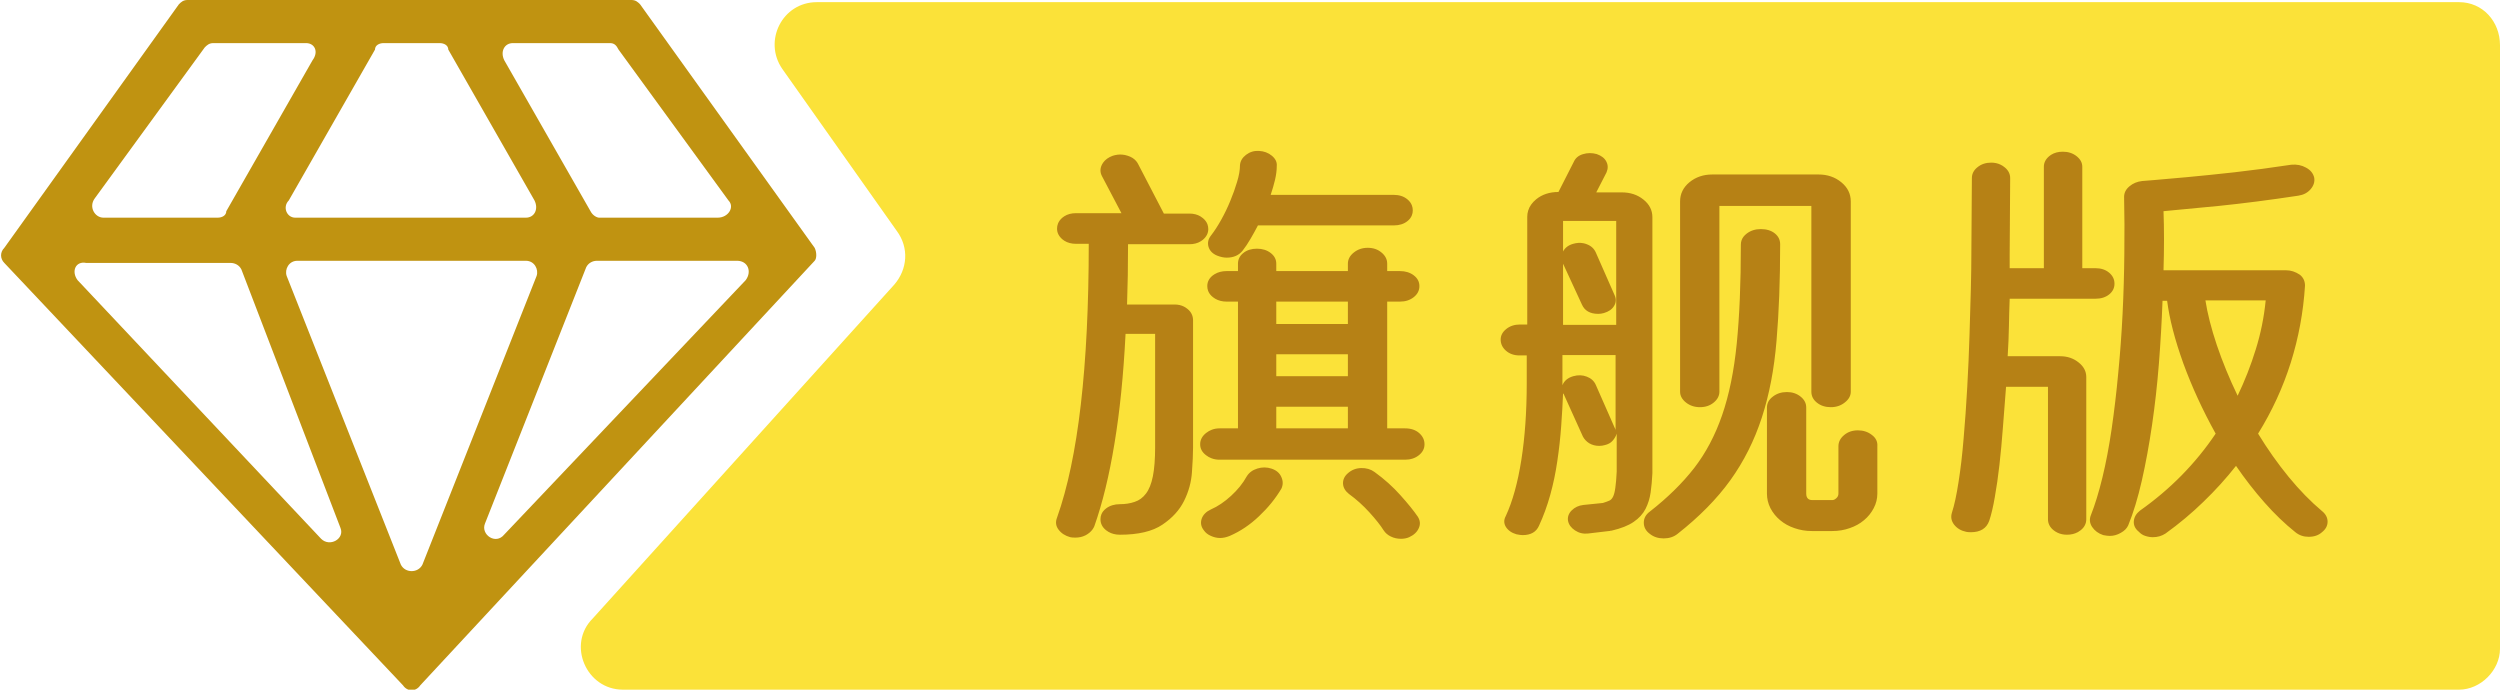 <svg width="116" height="32" viewBox="0 0 116 32" fill="none" xmlns="http://www.w3.org/2000/svg" xmlns:xlink="http://www.w3.org/1999/xlink">
	<desc>
			Created with Pixso.
	</desc>
	<defs>
		<clipPath id="clip2_135">
			<rect id="vip-pro.svg" width="116" height="32" fill="white"/>
		</clipPath>
	</defs>
	<g clip-path="url(#clip2_135)">
		<path id="path" d="M114.1 32L28.9 32C27.2 32 26.3 29.9 27.5 28.7L41.5 13.2C42.1 12.5 42.2 11.5 41.6 10.7L36.3 3.2C35.4 1.9 36.3 0.1 37.9 0.1L114.1 0.1C115.2 0.1 116 1 116 2.1L116 30.1C116 31.1 115.1 32 114.1 32Z" fill-rule="nonzero" fill="#FBE239"/>
		<path id="path" d="M18.7 31.8L0.2 12.2C0 12 0 11.7 0.2 11.5L8.3 0.2C8.4 0.1 8.5 0 8.7 0L29.3 0C29.5 0 29.6 0.1 29.7 0.2L37.8 11.5C37.9 11.7 37.9 12 37.8 12.1L19.5 31.8C19.3 32.1 18.9 32.1 18.7 31.8ZM13.7 10.1L24.4 10.1C24.8 10.1 25 9.7 24.8 9.3L20.8 2.3C20.8 2.1 20.6 2 20.4 2L17.8 2C17.6 2 17.4 2.1 17.4 2.3L13.4 9.3C13.1 9.6 13.3 10.1 13.7 10.1ZM13.3 12.8L18.6 26.2C18.8 26.6 19.4 26.6 19.6 26.2L24.9 12.8C25 12.5 24.8 12.1 24.4 12.1L13.8 12.1C13.4 12.1 13.2 12.5 13.3 12.8ZM33.8 9.3L28.7 2.3C28.6 2.1 28.5 2 28.3 2L23.8 2C23.4 2 23.2 2.4 23.4 2.8L27.4 9.8C27.5 10 27.7 10.1 27.8 10.1L33.3 10.1C33.8 10.1 34.1 9.6 33.8 9.3ZM34.2 12.1L27.7 12.1C27.5 12.1 27.3 12.2 27.2 12.4L22.5 24.3C22.3 24.8 23 25.3 23.4 24.8L34.6 13C34.9 12.6 34.7 12.1 34.2 12.1ZM4.8 10.1L10.1 10.1C10.3 10.1 10.5 10 10.5 9.8L14.5 2.8C14.8 2.4 14.6 2 14.2 2L9.9 2C9.7 2 9.6 2.1 9.5 2.2L4.4 9.2C4.1 9.6 4.4 10.1 4.8 10.1ZM3.6 13L14.9 25C15.3 25.4 16 25 15.8 24.5L11.2 12.5C11.1 12.3 10.9 12.2 10.7 12.2L4 12.2C3.5 12.1 3.3 12.6 3.6 13Z" fill-rule="nonzero" fill="#C09311"/>
		<path id="矢量 9" d="M58.414 7.002C58.65 7.014 58.851 7.089 59.017 7.228C59.182 7.366 59.258 7.523 59.242 7.699Q59.242 8.003 59.161 8.345C59.107 8.57 59.04 8.802 58.959 9.042L64.673 9.042C64.927 9.042 65.138 9.111 65.304 9.25Q65.45 9.371 65.51 9.526Q65.553 9.636 65.553 9.762Q65.553 9.889 65.508 9.997Q65.448 10.146 65.304 10.261C65.138 10.393 64.927 10.459 64.673 10.459L58.368 10.459C58.256 10.675 58.14 10.884 58.021 11.087C57.905 11.287 57.783 11.469 57.656 11.632C57.482 11.847 57.237 11.955 56.921 11.955C56.778 11.955 56.627 11.922 56.469 11.858C56.265 11.772 56.133 11.638 56.076 11.456C56.022 11.271 56.058 11.098 56.185 10.935C56.344 10.731 56.502 10.488 56.66 10.205C56.819 9.922 56.959 9.63 57.083 9.328C57.21 9.023 57.316 8.726 57.401 8.437Q57.535 8.003 57.535 7.662C57.55 7.474 57.645 7.314 57.818 7.182C57.996 7.049 58.194 6.989 58.414 7.002ZM90.672 24.345C90.808 24.517 90.995 24.628 91.234 24.677C91.28 24.689 91.352 24.695 91.448 24.695C91.888 24.695 92.172 24.52 92.299 24.169C92.396 23.88 92.483 23.511 92.56 23.061C92.641 22.615 92.712 22.118 92.774 21.57C92.836 21.019 92.89 20.436 92.936 19.821Q93.011 18.893 93.081 17.947L95.026 17.947L95.026 24.091C95.026 24.294 95.113 24.465 95.287 24.603Q95.373 24.672 95.47 24.718Q95.666 24.811 95.906 24.811Q96.196 24.811 96.417 24.688Q96.483 24.651 96.543 24.603C96.717 24.465 96.803 24.294 96.803 24.091L96.803 17.494C96.803 17.23 96.684 17.003 96.445 16.816C96.209 16.625 95.925 16.529 95.593 16.529L93.156 16.529C93.187 16.049 93.206 15.586 93.214 15.14C93.222 14.694 93.233 14.268 93.249 13.861L97.232 13.861C97.487 13.861 97.697 13.795 97.863 13.663C98.029 13.53 98.112 13.364 98.112 13.164C98.112 12.961 98.029 12.79 97.863 12.652C97.697 12.513 97.487 12.444 97.232 12.444L96.618 12.444L96.618 7.736C96.618 7.548 96.529 7.385 96.352 7.246C96.178 7.108 95.966 7.039 95.715 7.039Q95.396 7.039 95.169 7.184Q95.125 7.212 95.084 7.246C94.918 7.385 94.835 7.548 94.835 7.736L94.835 12.444L93.249 12.444L93.249 11.784L93.272 8.266C93.272 8.066 93.185 7.897 93.011 7.759Q92.919 7.683 92.814 7.635Q92.623 7.546 92.392 7.546C92.141 7.546 91.929 7.617 91.755 7.759C91.581 7.897 91.495 8.066 91.495 8.266L91.471 11.784C91.471 12.199 91.464 12.738 91.448 13.399C91.433 14.061 91.412 14.78 91.385 15.555C91.361 16.331 91.327 17.136 91.28 17.97C91.234 18.8 91.178 19.591 91.112 20.342C91.051 21.09 90.972 21.767 90.875 22.373C90.782 22.977 90.68 23.449 90.568 23.791C90.507 23.991 90.541 24.175 90.672 24.345ZM70.505 16.492C70.254 16.492 70.046 16.42 69.88 16.276C69.714 16.131 69.631 15.957 69.631 15.754C69.631 15.566 69.718 15.403 69.892 15.264C70.065 15.126 70.278 15.057 70.529 15.057L70.864 15.057L70.864 10.062Q70.864 9.908 70.909 9.767Q70.999 9.479 71.275 9.25C71.553 9.022 71.899 8.908 72.312 8.908L73.024 7.509C73.101 7.334 73.242 7.215 73.446 7.154C73.655 7.089 73.869 7.088 74.089 7.149C74.309 7.226 74.458 7.343 74.535 7.5C74.616 7.657 74.618 7.825 74.541 8.003L74.066 8.927L75.253 8.927C75.646 8.927 75.98 9.037 76.254 9.259C76.532 9.48 76.671 9.754 76.671 10.081L76.671 21.958C76.656 22.272 76.629 22.567 76.59 22.844C76.551 23.121 76.472 23.377 76.353 23.611C76.233 23.845 76.05 24.046 75.803 24.215C75.559 24.384 75.218 24.52 74.778 24.622C74.743 24.622 74.722 24.625 74.714 24.631C74.707 24.637 74.687 24.64 74.656 24.64L73.684 24.755C73.464 24.78 73.263 24.732 73.082 24.612C72.9 24.492 72.792 24.345 72.757 24.169C72.727 23.991 72.782 23.829 72.925 23.684C73.068 23.54 73.249 23.455 73.469 23.43L74.373 23.338C74.5 23.298 74.598 23.263 74.668 23.232C74.741 23.201 74.801 23.138 74.847 23.043C74.894 22.947 74.928 22.809 74.952 22.627C74.979 22.446 75 22.196 75.015 21.88L75.015 20.121C74.981 20.235 74.919 20.342 74.83 20.444C74.745 20.545 74.624 20.615 74.465 20.652Q74.396 20.67 74.338 20.679C74.299 20.685 74.255 20.689 74.205 20.689C74.031 20.689 73.877 20.648 73.742 20.569C73.61 20.485 73.512 20.381 73.446 20.255L72.549 18.27Q72.535 18.27 72.529 18.263Q72.526 18.258 72.526 18.251C72.507 18.728 72.478 19.236 72.439 19.774C72.4 20.31 72.341 20.849 72.26 21.39C72.182 21.932 72.072 22.458 71.93 22.969C71.787 23.48 71.613 23.955 71.409 24.395C71.281 24.685 71.028 24.829 70.65 24.829C70.588 24.829 70.494 24.817 70.367 24.792C70.143 24.728 69.979 24.614 69.874 24.451C69.774 24.288 69.772 24.118 69.869 23.943C70.185 23.26 70.426 22.389 70.592 21.33Q70.841 19.742 70.841 17.757L70.841 16.492L70.505 16.492ZM54.934 14.225Q55.024 14.271 55.103 14.337C55.273 14.475 55.358 14.652 55.358 14.868L55.358 20.762C55.358 21.067 55.34 21.45 55.306 21.912C55.275 22.37 55.153 22.814 54.941 23.241C54.729 23.669 54.393 24.037 53.934 24.345Q53.245 24.811 51.965 24.811Q51.659 24.811 51.431 24.677L51.431 24.677Q51.374 24.644 51.322 24.603C51.149 24.465 51.062 24.294 51.062 24.091Q51.062 23.974 51.102 23.872Q51.163 23.713 51.322 23.592C51.496 23.46 51.71 23.394 51.965 23.394Q52.341 23.394 52.648 23.287C52.857 23.22 53.032 23.09 53.175 22.9C53.318 22.712 53.424 22.446 53.493 22.101C53.563 21.753 53.598 21.301 53.598 20.744L53.598 15.491L52.226 15.491Q52.081 18.362 51.71 20.587Q51.346 22.807 50.778 24.414Q50.767 24.442 50.753 24.469Q50.656 24.659 50.448 24.792Q50.404 24.82 50.358 24.843Q50.153 24.945 49.898 24.945Q49.736 24.945 49.661 24.926C49.425 24.862 49.244 24.745 49.117 24.575C48.989 24.406 48.966 24.22 49.047 24.017Q50.518 19.876 50.518 11.313L49.927 11.313Q49.608 11.313 49.382 11.168Q49.337 11.139 49.296 11.105C49.13 10.964 49.047 10.799 49.047 10.611Q49.047 10.485 49.09 10.376Q49.15 10.221 49.296 10.099Q49.337 10.065 49.382 10.036L49.382 10.036Q49.608 9.891 49.927 9.891L52.035 9.891L51.132 8.174Q51.064 8.045 51.062 7.914Q51.06 7.775 51.132 7.634Q51.155 7.588 51.185 7.547Q51.334 7.336 51.629 7.228Q51.85 7.157 52.063 7.173Q52.198 7.183 52.33 7.228Q52.578 7.307 52.719 7.475L52.719 7.475Q52.776 7.543 52.816 7.625L54.003 9.91L55.19 9.91Q55.484 9.91 55.7 10.04Q55.761 10.076 55.815 10.122Q55.966 10.248 56.026 10.408Q56.064 10.512 56.064 10.63C56.064 10.818 55.981 10.982 55.815 11.124Q55.767 11.164 55.714 11.196L55.714 11.196Q55.494 11.332 55.19 11.332L52.341 11.332Q52.341 12.066 52.33 12.767C52.322 13.232 52.31 13.686 52.295 14.129L54.501 14.129Q54.742 14.129 54.934 14.225ZM106.194 22.129C105.688 21.51 105.215 20.841 104.775 20.121C105.424 19.074 105.929 17.976 106.292 16.825C106.655 15.671 106.875 14.481 106.952 13.257C106.952 13.044 106.873 12.875 106.715 12.749C106.51 12.61 106.298 12.541 106.078 12.541L100.387 12.541Q100.433 11.045 100.387 9.799Q101.284 9.72 102.957 9.554C104.073 9.44 105.302 9.282 106.645 9.079C106.885 9.042 107.074 8.942 107.213 8.779C107.355 8.613 107.411 8.436 107.38 8.248C107.334 8.045 107.207 7.888 106.998 7.777C106.794 7.663 106.566 7.619 106.315 7.643C105.397 7.782 104.519 7.899 103.681 7.994C102.844 8.086 102.108 8.162 101.475 8.22C100.842 8.276 100.337 8.32 99.959 8.354L99.391 8.4C99.167 8.425 98.972 8.506 98.806 8.645C98.641 8.783 98.558 8.947 98.558 9.134Q98.587 10.385 98.569 11.765C98.561 12.686 98.534 13.615 98.488 14.554C98.442 15.492 98.374 16.416 98.285 17.323C98.201 18.231 98.098 19.094 97.979 19.913C97.859 20.732 97.716 21.483 97.55 22.166C97.384 22.846 97.207 23.424 97.018 23.901C96.94 24.092 96.96 24.275 97.075 24.451C97.195 24.629 97.367 24.755 97.591 24.829C97.714 24.854 97.817 24.866 97.898 24.866C98.071 24.866 98.241 24.819 98.407 24.723C98.573 24.631 98.687 24.515 98.749 24.377C98.988 23.795 99.198 23.104 99.38 22.304Q99.652 21.104 99.854 19.724C99.989 18.804 100.096 17.853 100.173 16.871C100.25 15.886 100.306 14.915 100.341 13.958L100.555 13.958C100.663 14.801 100.914 15.769 101.307 16.862C101.705 17.951 102.205 19.038 102.807 20.121C101.873 21.509 100.702 22.7 99.293 23.694C99.119 23.832 99.025 23.995 99.009 24.183C98.994 24.374 99.073 24.538 99.246 24.677C99.328 24.766 99.426 24.829 99.542 24.866C99.661 24.906 99.777 24.926 99.889 24.926C100.109 24.926 100.306 24.869 100.48 24.755C101.113 24.3 101.701 23.808 102.245 23.278C102.793 22.749 103.295 22.195 103.751 21.616Q104.37 22.521 105.071 23.315C105.538 23.845 106.016 24.304 106.506 24.695C106.68 24.837 106.885 24.908 107.12 24.908C107.375 24.908 107.581 24.837 107.739 24.695C107.913 24.557 108 24.394 108 24.206C108 24.018 107.913 23.854 107.739 23.712C107.215 23.272 106.699 22.744 106.194 22.129ZM84.95 18.893C84.695 18.893 84.481 18.824 84.307 18.685C84.133 18.547 84.047 18.376 84.047 18.173L84.047 9.554L79.78 9.554L79.78 18.173C79.78 18.363 79.693 18.531 79.519 18.676C79.346 18.821 79.132 18.893 78.877 18.893C78.626 18.893 78.41 18.821 78.228 18.676C78.047 18.531 77.956 18.363 77.956 18.173L77.956 9.347C77.956 8.993 78.101 8.696 78.391 8.456C78.684 8.216 79.037 8.096 79.45 8.096L84.382 8.096C84.792 8.096 85.143 8.216 85.436 8.456C85.729 8.696 85.876 8.993 85.876 9.347L85.876 18.173C85.876 18.363 85.783 18.531 85.598 18.676C85.417 18.821 85.201 18.893 84.95 18.893ZM72.526 12.236L72.526 15.075L74.992 15.075L74.992 10.251L72.526 10.251L72.526 11.669C72.618 11.493 72.775 11.375 72.995 11.313Q73.24 11.242 73.465 11.285Q73.547 11.3 73.626 11.332C73.823 11.405 73.962 11.532 74.043 11.71L74.917 13.695C74.998 13.87 74.99 14.037 74.894 14.194C74.801 14.351 74.643 14.461 74.419 14.526C74.373 14.538 74.328 14.547 74.286 14.554C74.247 14.56 74.205 14.563 74.158 14.563C73.78 14.563 73.527 14.418 73.4 14.129L72.526 12.236ZM81.702 10.63C81.968 10.63 82.184 10.696 82.35 10.828C82.516 10.961 82.599 11.128 82.599 11.332C82.599 13.006 82.543 14.498 82.431 15.809C82.323 17.12 82.096 18.31 81.748 19.378C81.401 20.442 80.915 21.41 80.289 22.281Q79.352 23.583 77.835 24.774C77.661 24.912 77.447 24.982 77.192 24.982C76.941 24.982 76.729 24.912 76.555 24.774C76.366 24.635 76.272 24.461 76.272 24.252C76.272 24.046 76.366 23.874 76.555 23.735C77.377 23.092 78.061 22.421 78.605 21.723Q79.421 20.67 79.907 19.262Q80.394 17.854 80.585 15.943C80.712 14.669 80.776 13.138 80.776 11.35Q80.776 11.242 80.81 11.146Q80.872 10.972 81.048 10.838C81.229 10.699 81.447 10.63 81.702 10.63ZM65.194 19.876C65.464 19.876 65.682 19.948 65.848 20.093C66.014 20.238 66.097 20.412 66.097 20.615C66.097 20.815 66.01 20.984 65.836 21.122C65.663 21.261 65.448 21.33 65.194 21.33L56.585 21.33Q56.382 21.33 56.205 21.261Q56.075 21.211 55.96 21.122C55.778 20.984 55.688 20.815 55.688 20.615C55.688 20.412 55.778 20.238 55.96 20.093Q56.087 19.992 56.231 19.938Q56.397 19.876 56.585 19.876L57.442 19.876L57.442 13.995L56.921 13.995Q56.614 13.995 56.386 13.861Q56.33 13.829 56.278 13.787Q56.117 13.659 56.056 13.494Q56.018 13.391 56.018 13.275C56.018 13.075 56.105 12.909 56.278 12.776Q56.315 12.748 56.355 12.724L56.355 12.724Q56.593 12.578 56.921 12.578L57.442 12.578L57.442 12.236C57.442 12.036 57.525 11.87 57.691 11.738C57.857 11.605 58.067 11.539 58.322 11.539C58.573 11.539 58.785 11.605 58.959 11.738C59.132 11.87 59.219 12.036 59.219 12.236L59.219 12.578L62.542 12.578L62.542 12.236C62.542 12.036 62.633 11.864 62.814 11.719C62.996 11.572 63.212 11.498 63.463 11.498C63.718 11.498 63.932 11.572 64.105 11.719C64.279 11.864 64.366 12.036 64.366 12.236L64.366 12.578L64.956 12.578C65.211 12.578 65.425 12.644 65.599 12.776C65.773 12.909 65.86 13.075 65.86 13.275C65.86 13.478 65.773 13.649 65.599 13.787C65.425 13.926 65.211 13.995 64.956 13.995L64.366 13.995L64.366 19.876L65.194 19.876ZM102.859 16.008C102.6 15.232 102.425 14.543 102.332 13.94L105.128 13.94C105.051 14.721 104.897 15.481 104.665 16.22C104.438 16.956 104.158 17.67 103.826 18.362C103.444 17.568 103.121 16.783 102.859 16.008ZM59.219 13.995L59.219 15.034L62.542 15.034L62.542 13.995L59.219 13.995ZM59.219 17.457L62.542 17.457L62.542 16.437L59.219 16.437L59.219 17.457ZM74.917 19.839Q74.963 19.913 74.963 19.968L74.963 16.474L72.497 16.474L72.497 17.873C72.578 17.67 72.744 17.531 72.995 17.457C73.219 17.393 73.429 17.399 73.626 17.476C73.823 17.55 73.962 17.676 74.043 17.854L74.917 19.839ZM86.206 19.968C86.457 19.968 86.673 20.039 86.855 20.181C87.04 20.319 87.125 20.495 87.109 20.707L87.109 22.9C87.109 23.14 87.053 23.366 86.941 23.578C86.829 23.794 86.679 23.98 86.49 24.137C86.301 24.297 86.079 24.42 85.824 24.506C85.573 24.595 85.305 24.64 85.019 24.64L84.07 24.64C83.788 24.64 83.52 24.595 83.265 24.506C83.01 24.42 82.788 24.297 82.599 24.137C82.41 23.98 82.26 23.794 82.148 23.578C82.04 23.366 81.986 23.14 81.986 22.9L81.986 18.911C81.986 18.711 82.076 18.542 82.258 18.404C82.439 18.262 82.657 18.191 82.912 18.191C83.163 18.191 83.375 18.262 83.549 18.404C83.722 18.542 83.809 18.711 83.809 18.911L83.809 22.9Q83.809 23.063 83.891 23.139Q83.961 23.204 84.093 23.204L85.019 23.204C85.081 23.204 85.143 23.175 85.204 23.117C85.27 23.061 85.303 22.989 85.303 22.9L85.303 20.707C85.303 20.507 85.39 20.335 85.564 20.19C85.737 20.042 85.951 19.968 86.206 19.968ZM59.219 19.876L62.542 19.876L62.542 18.874L59.219 18.874L59.219 19.876ZM59.005 21.746C59.229 21.823 59.379 21.953 59.456 22.138C59.538 22.32 59.538 22.498 59.456 22.674C59.186 23.129 58.841 23.555 58.42 23.952C58.003 24.349 57.55 24.654 57.06 24.866Q56.822 24.963 56.614 24.963C56.471 24.963 56.328 24.931 56.185 24.866C56.043 24.805 55.933 24.717 55.856 24.603C55.728 24.44 55.695 24.263 55.757 24.072C55.823 23.884 55.966 23.74 56.185 23.638C56.502 23.5 56.815 23.289 57.123 23.006C57.432 22.723 57.673 22.423 57.847 22.106C57.955 21.93 58.119 21.809 58.339 21.741C58.563 21.67 58.785 21.672 59.005 21.746ZM63.775 21.898Q64.459 22.392 64.98 22.978C65.331 23.369 65.601 23.703 65.79 23.98C65.898 24.155 65.912 24.331 65.831 24.506C65.753 24.685 65.605 24.825 65.385 24.926C65.273 24.975 65.147 25 65.008 25C64.835 25 64.677 24.965 64.534 24.894C64.391 24.826 64.279 24.729 64.198 24.603C64.055 24.375 63.837 24.1 63.544 23.777C63.254 23.457 62.936 23.17 62.589 22.918C62.415 22.78 62.324 22.62 62.316 22.438C62.309 22.256 62.384 22.096 62.542 21.958C62.716 21.804 62.92 21.724 63.156 21.718C63.395 21.712 63.602 21.772 63.775 21.898Z" fill-rule="evenodd" fill="#B68115"/>
	</g>
</svg>
